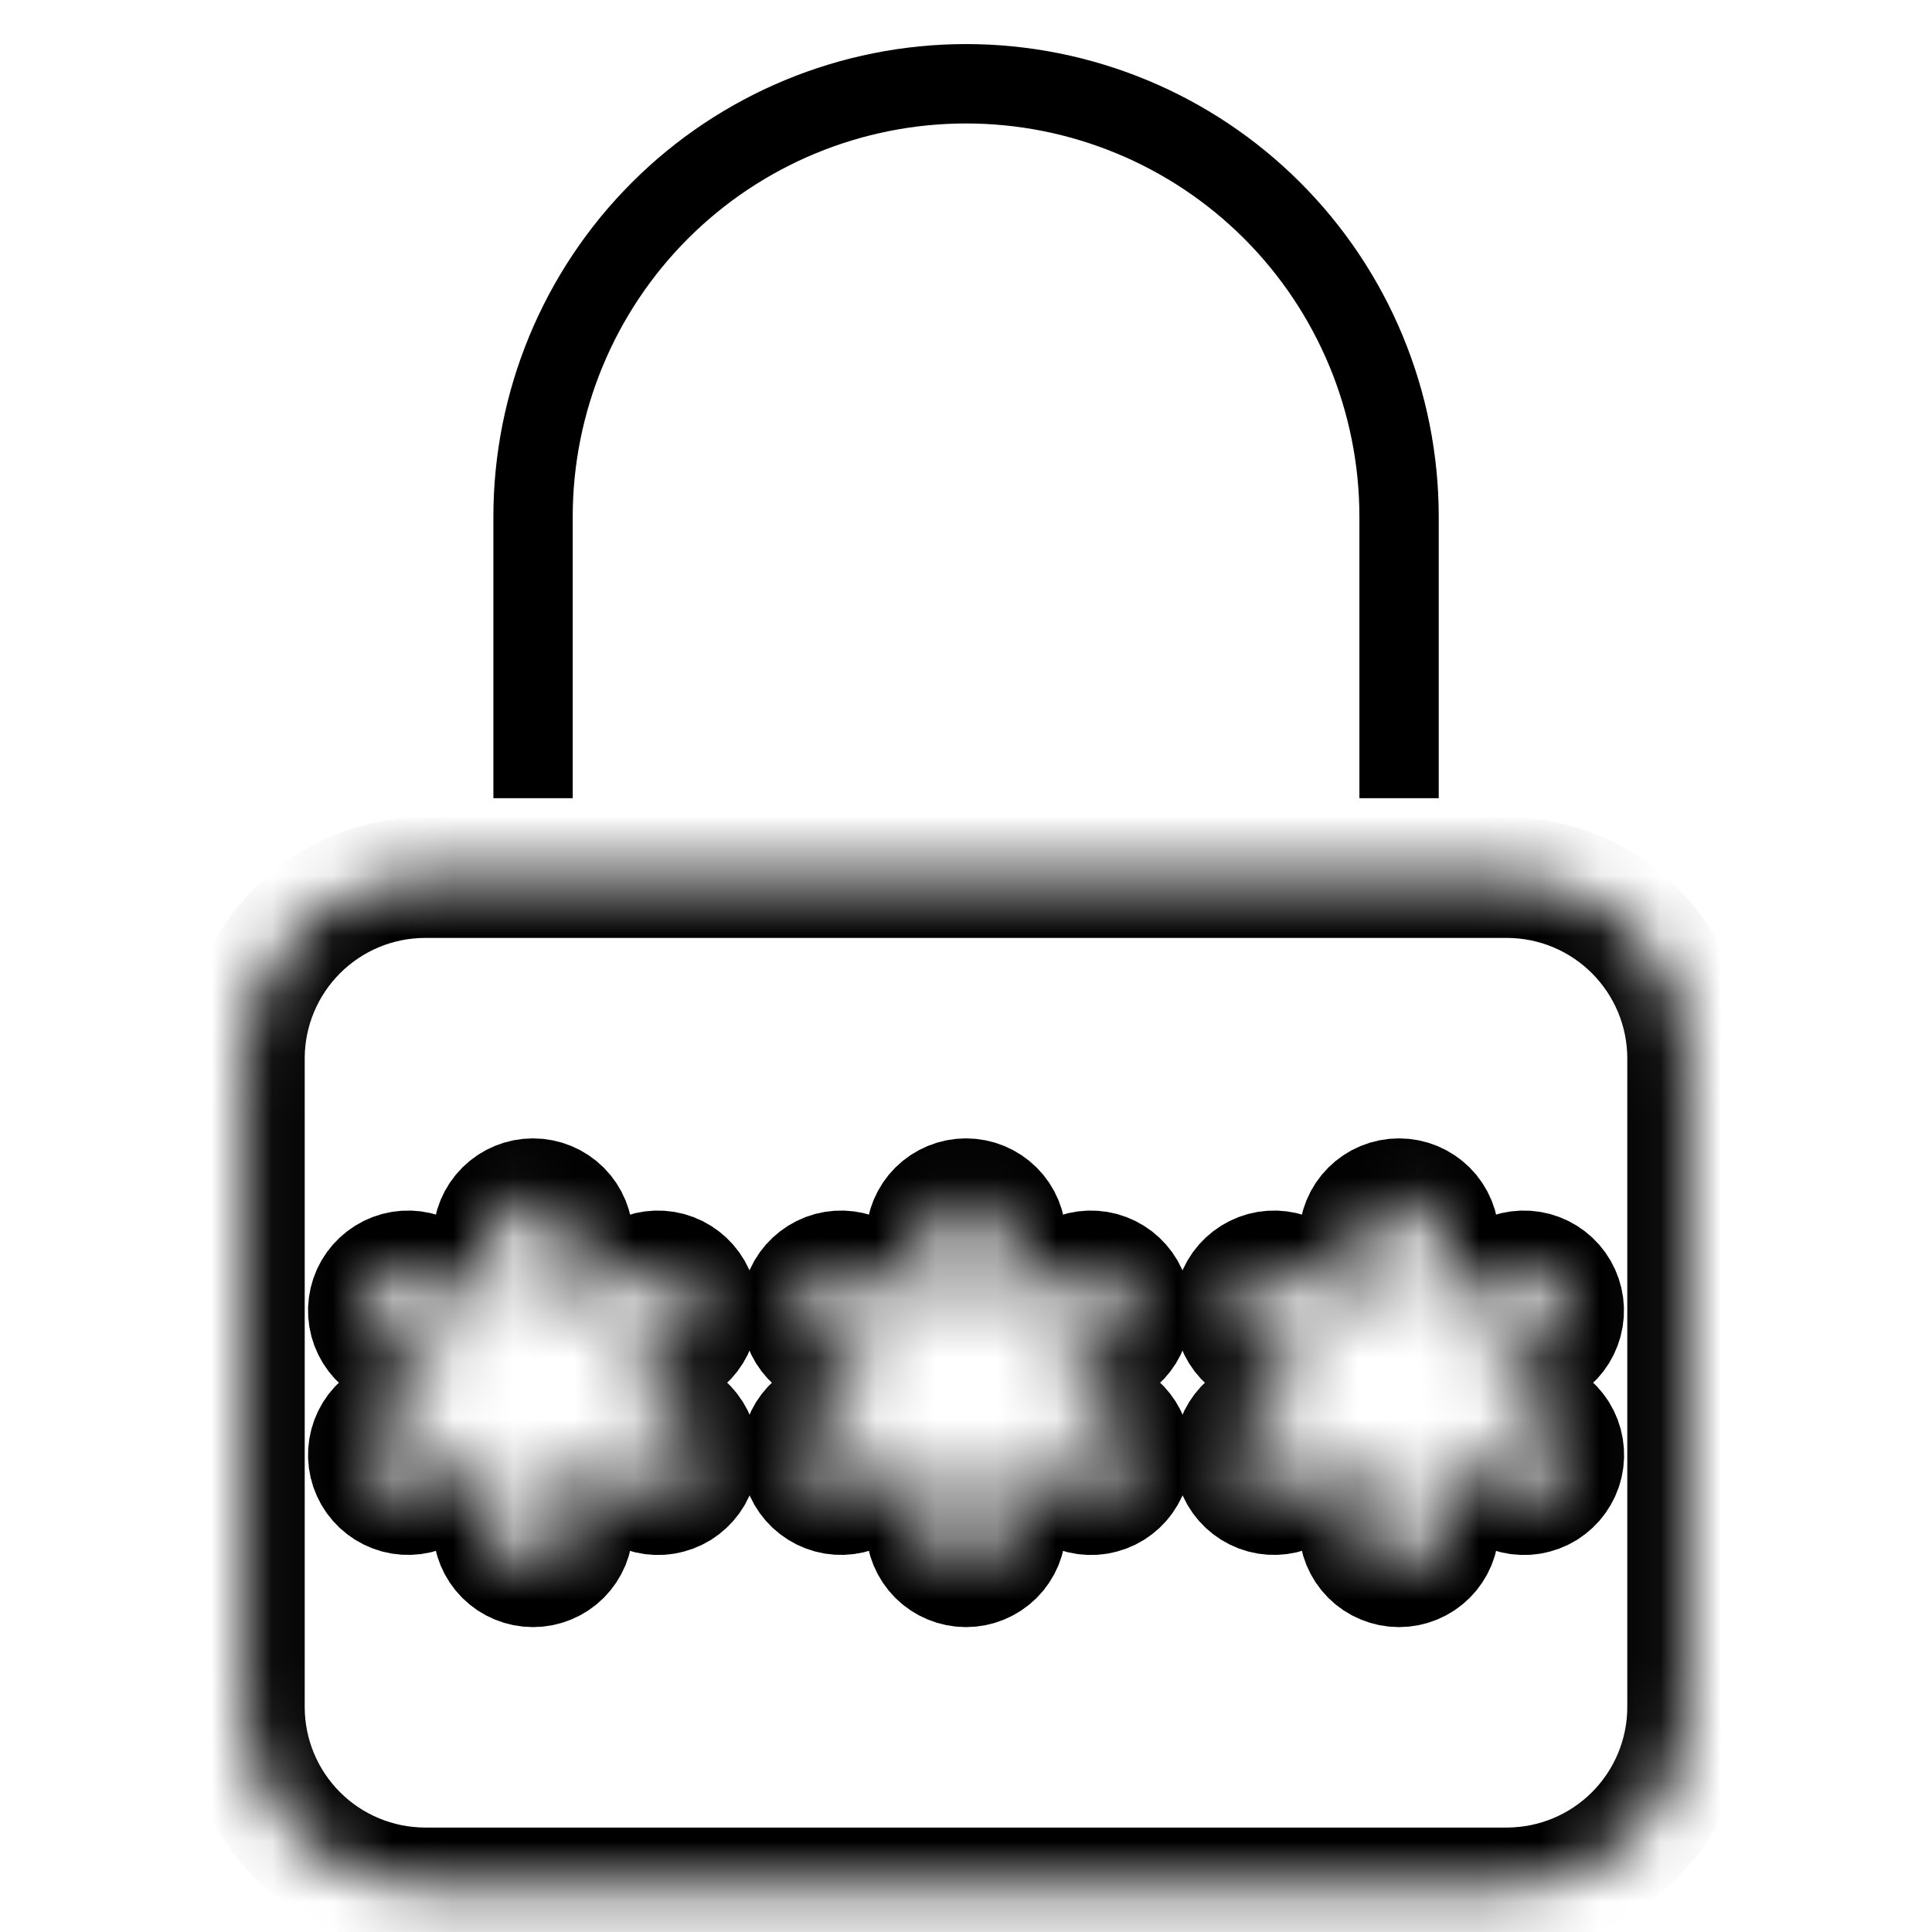 <svg width="38" height="38" viewBox="0 0 24 32" fill="none" xmlns="http://www.w3.org/2000/svg">
                                <mask id="path-1-inside-1_3435_12120" fill="white">
                                <path d="M20.965 14.535H3.035C2.243 14.537 1.485 14.853 0.925 15.413C0.365 15.973 0.049 16.732 0.047 17.523V28.281C0.049 29.073 0.365 29.832 0.925 30.392C1.485 30.952 2.243 31.267 3.035 31.27H20.965C21.757 31.267 22.515 30.952 23.075 30.392C23.635 29.832 23.951 29.073 23.953 28.281V17.523C23.951 16.732 23.635 15.973 23.075 15.413C22.515 14.853 21.757 14.537 20.965 14.535ZM7.227 23.529C7.302 23.572 7.368 23.629 7.42 23.698C7.473 23.766 7.512 23.844 7.534 23.928C7.557 24.011 7.562 24.098 7.551 24.184C7.54 24.27 7.512 24.352 7.469 24.427C7.425 24.502 7.368 24.567 7.299 24.62C7.231 24.673 7.152 24.711 7.069 24.733C6.985 24.756 6.898 24.761 6.813 24.75C6.727 24.738 6.644 24.71 6.57 24.667L5.485 24.041V25.293C5.485 25.467 5.416 25.634 5.293 25.758C5.17 25.881 5.002 25.95 4.828 25.95C4.654 25.95 4.487 25.881 4.363 25.758C4.24 25.634 4.171 25.467 4.171 25.293V24.041L3.087 24.667C2.936 24.753 2.757 24.777 2.588 24.732C2.42 24.686 2.277 24.576 2.19 24.426C2.103 24.275 2.079 24.096 2.124 23.928C2.169 23.759 2.279 23.616 2.429 23.529L3.514 22.902L2.429 22.276C2.279 22.189 2.169 22.045 2.124 21.877C2.079 21.709 2.103 21.53 2.19 21.379C2.277 21.229 2.42 21.119 2.588 21.073C2.757 21.028 2.936 21.051 3.087 21.138L4.171 21.764V20.512C4.171 20.337 4.24 20.17 4.363 20.047C4.487 19.924 4.654 19.855 4.828 19.855C5.002 19.855 5.17 19.924 5.293 20.047C5.416 20.17 5.485 20.337 5.485 20.512V21.764L6.57 21.138C6.721 21.051 6.9 21.028 7.068 21.073C7.236 21.119 7.379 21.229 7.466 21.379C7.553 21.53 7.577 21.709 7.532 21.877C7.487 22.045 7.377 22.189 7.227 22.276L6.142 22.902L7.227 23.529ZM14.399 23.529C14.474 23.572 14.539 23.629 14.592 23.698C14.645 23.766 14.684 23.844 14.706 23.928C14.729 24.011 14.734 24.098 14.723 24.184C14.712 24.27 14.684 24.352 14.64 24.427C14.597 24.502 14.54 24.567 14.471 24.62C14.403 24.673 14.324 24.711 14.241 24.733C14.157 24.756 14.07 24.761 13.985 24.75C13.899 24.738 13.816 24.71 13.742 24.667L12.657 24.041V25.293C12.657 25.467 12.588 25.634 12.465 25.758C12.341 25.881 12.174 25.95 12 25.95C11.826 25.95 11.659 25.881 11.535 25.758C11.412 25.634 11.343 25.467 11.343 25.293V24.041L10.258 24.667C10.107 24.753 9.928 24.777 9.76 24.732C9.592 24.686 9.449 24.576 9.362 24.426C9.275 24.275 9.251 24.096 9.296 23.928C9.341 23.759 9.451 23.616 9.601 23.529L10.686 22.902L9.601 22.276C9.451 22.189 9.341 22.045 9.296 21.877C9.251 21.709 9.275 21.53 9.362 21.379C9.449 21.229 9.592 21.119 9.76 21.073C9.928 21.028 10.107 21.051 10.258 21.138L11.343 21.764V20.512C11.343 20.337 11.412 20.17 11.535 20.047C11.659 19.924 11.826 19.855 12 19.855C12.174 19.855 12.341 19.924 12.465 20.047C12.588 20.17 12.657 20.337 12.657 20.512V21.764L13.742 21.138C13.893 21.051 14.072 21.028 14.24 21.073C14.408 21.119 14.551 21.229 14.638 21.379C14.725 21.53 14.749 21.709 14.704 21.877C14.659 22.045 14.549 22.189 14.399 22.276L13.314 22.902L14.399 23.529ZM21.571 23.529C21.646 23.572 21.711 23.629 21.764 23.698C21.817 23.766 21.855 23.844 21.878 23.928C21.9 24.011 21.906 24.098 21.895 24.184C21.884 24.27 21.856 24.352 21.812 24.427C21.769 24.502 21.712 24.567 21.643 24.62C21.575 24.673 21.496 24.711 21.413 24.733C21.329 24.756 21.242 24.761 21.156 24.75C21.071 24.738 20.988 24.71 20.913 24.667L19.829 24.041V25.293C19.829 25.467 19.76 25.634 19.637 25.758C19.513 25.881 19.346 25.95 19.172 25.95C18.998 25.95 18.83 25.881 18.707 25.758C18.584 25.634 18.515 25.467 18.515 25.293V24.041L17.43 24.667C17.279 24.753 17.1 24.777 16.932 24.732C16.764 24.686 16.621 24.576 16.534 24.426C16.447 24.275 16.423 24.096 16.468 23.928C16.513 23.759 16.623 23.616 16.773 23.529L17.858 22.902L16.773 22.276C16.623 22.189 16.513 22.045 16.468 21.877C16.423 21.709 16.447 21.53 16.534 21.379C16.621 21.229 16.764 21.119 16.932 21.073C17.1 21.028 17.279 21.051 17.43 21.138L18.515 21.764V20.512C18.515 20.337 18.584 20.17 18.707 20.047C18.83 19.924 18.998 19.855 19.172 19.855C19.346 19.855 19.513 19.924 19.637 20.047C19.76 20.17 19.829 20.337 19.829 20.512V21.764L20.913 21.138C21.064 21.051 21.244 21.028 21.412 21.073C21.58 21.119 21.723 21.229 21.81 21.379C21.897 21.53 21.921 21.709 21.876 21.877C21.831 22.045 21.721 22.189 21.571 22.276L20.486 22.902L21.571 23.529Z"/>
                                </mask>
                                <path d="M20.965 14.535H3.035C2.243 14.537 1.485 14.853 0.925 15.413C0.365 15.973 0.049 16.732 0.047 17.523V28.281C0.049 29.073 0.365 29.832 0.925 30.392C1.485 30.952 2.243 31.267 3.035 31.27H20.965C21.757 31.267 22.515 30.952 23.075 30.392C23.635 29.832 23.951 29.073 23.953 28.281V17.523C23.951 16.732 23.635 15.973 23.075 15.413C22.515 14.853 21.757 14.537 20.965 14.535ZM7.227 23.529C7.302 23.572 7.368 23.629 7.42 23.698C7.473 23.766 7.512 23.844 7.534 23.928C7.557 24.011 7.562 24.098 7.551 24.184C7.54 24.27 7.512 24.352 7.469 24.427C7.425 24.502 7.368 24.567 7.299 24.62C7.231 24.673 7.152 24.711 7.069 24.733C6.985 24.756 6.898 24.761 6.813 24.75C6.727 24.738 6.644 24.71 6.57 24.667L5.485 24.041V25.293C5.485 25.467 5.416 25.634 5.293 25.758C5.17 25.881 5.002 25.95 4.828 25.95C4.654 25.95 4.487 25.881 4.363 25.758C4.24 25.634 4.171 25.467 4.171 25.293V24.041L3.087 24.667C2.936 24.753 2.757 24.777 2.588 24.732C2.42 24.686 2.277 24.576 2.19 24.426C2.103 24.275 2.079 24.096 2.124 23.928C2.169 23.759 2.279 23.616 2.429 23.529L3.514 22.902L2.429 22.276C2.279 22.189 2.169 22.045 2.124 21.877C2.079 21.709 2.103 21.53 2.19 21.379C2.277 21.229 2.42 21.119 2.588 21.073C2.757 21.028 2.936 21.051 3.087 21.138L4.171 21.764V20.512C4.171 20.337 4.24 20.17 4.363 20.047C4.487 19.924 4.654 19.855 4.828 19.855C5.002 19.855 5.17 19.924 5.293 20.047C5.416 20.17 5.485 20.337 5.485 20.512V21.764L6.57 21.138C6.721 21.051 6.9 21.028 7.068 21.073C7.236 21.119 7.379 21.229 7.466 21.379C7.553 21.53 7.577 21.709 7.532 21.877C7.487 22.045 7.377 22.189 7.227 22.276L6.142 22.902L7.227 23.529ZM14.399 23.529C14.474 23.572 14.539 23.629 14.592 23.698C14.645 23.766 14.684 23.844 14.706 23.928C14.729 24.011 14.734 24.098 14.723 24.184C14.712 24.27 14.684 24.352 14.64 24.427C14.597 24.502 14.54 24.567 14.471 24.62C14.403 24.673 14.324 24.711 14.241 24.733C14.157 24.756 14.07 24.761 13.985 24.75C13.899 24.738 13.816 24.71 13.742 24.667L12.657 24.041V25.293C12.657 25.467 12.588 25.634 12.465 25.758C12.341 25.881 12.174 25.95 12 25.95C11.826 25.95 11.659 25.881 11.535 25.758C11.412 25.634 11.343 25.467 11.343 25.293V24.041L10.258 24.667C10.107 24.753 9.928 24.777 9.76 24.732C9.592 24.686 9.449 24.576 9.362 24.426C9.275 24.275 9.251 24.096 9.296 23.928C9.341 23.759 9.451 23.616 9.601 23.529L10.686 22.902L9.601 22.276C9.451 22.189 9.341 22.045 9.296 21.877C9.251 21.709 9.275 21.53 9.362 21.379C9.449 21.229 9.592 21.119 9.76 21.073C9.928 21.028 10.107 21.051 10.258 21.138L11.343 21.764V20.512C11.343 20.337 11.412 20.17 11.535 20.047C11.659 19.924 11.826 19.855 12 19.855C12.174 19.855 12.341 19.924 12.465 20.047C12.588 20.17 12.657 20.337 12.657 20.512V21.764L13.742 21.138C13.893 21.051 14.072 21.028 14.24 21.073C14.408 21.119 14.551 21.229 14.638 21.379C14.725 21.53 14.749 21.709 14.704 21.877C14.659 22.045 14.549 22.189 14.399 22.276L13.314 22.902L14.399 23.529ZM21.571 23.529C21.646 23.572 21.711 23.629 21.764 23.698C21.817 23.766 21.855 23.844 21.878 23.928C21.9 24.011 21.906 24.098 21.895 24.184C21.884 24.27 21.856 24.352 21.812 24.427C21.769 24.502 21.712 24.567 21.643 24.62C21.575 24.673 21.496 24.711 21.413 24.733C21.329 24.756 21.242 24.761 21.156 24.75C21.071 24.738 20.988 24.71 20.913 24.667L19.829 24.041V25.293C19.829 25.467 19.76 25.634 19.637 25.758C19.513 25.881 19.346 25.95 19.172 25.95C18.998 25.95 18.83 25.881 18.707 25.758C18.584 25.634 18.515 25.467 18.515 25.293V24.041L17.43 24.667C17.279 24.753 17.1 24.777 16.932 24.732C16.764 24.686 16.621 24.576 16.534 24.426C16.447 24.275 16.423 24.096 16.468 23.928C16.513 23.759 16.623 23.616 16.773 23.529L17.858 22.902L16.773 22.276C16.623 22.189 16.513 22.045 16.468 21.877C16.423 21.709 16.447 21.53 16.534 21.379C16.621 21.229 16.764 21.119 16.932 21.073C17.1 21.028 17.279 21.051 17.43 21.138L18.515 21.764V20.512C18.515 20.337 18.584 20.17 18.707 20.047C18.83 19.924 18.998 19.855 19.172 19.855C19.346 19.855 19.513 19.924 19.637 20.047C19.76 20.17 19.829 20.337 19.829 20.512V21.764L20.913 21.138C21.064 21.051 21.244 21.028 21.412 21.073C21.58 21.119 21.723 21.229 21.81 21.379C21.897 21.53 21.921 21.709 21.876 21.877C21.831 22.045 21.721 22.189 21.571 22.276L20.486 22.902L21.571 23.529Z" stroke="black" stroke-width="2" mask="url(#path-1-inside-1_3435_12120)"/>
                                <path d="M5.486 8.56C5.486 6.832 6.173 5.175 7.394 3.953C8.616 2.731 10.273 2.045 12.001 2.045C13.729 2.045 15.386 2.731 16.608 3.953C17.829 5.175 18.516 6.832 18.516 8.56V13.221H19.83V8.56C19.83 6.483 19.005 4.492 17.537 3.024C16.069 1.555 14.077 0.73 12.001 0.73C9.925 0.73 7.933 1.555 6.465 3.024C4.997 4.492 4.172 6.483 4.172 8.56V13.221H5.486V8.56Z" fill="black"/>
                                </svg>